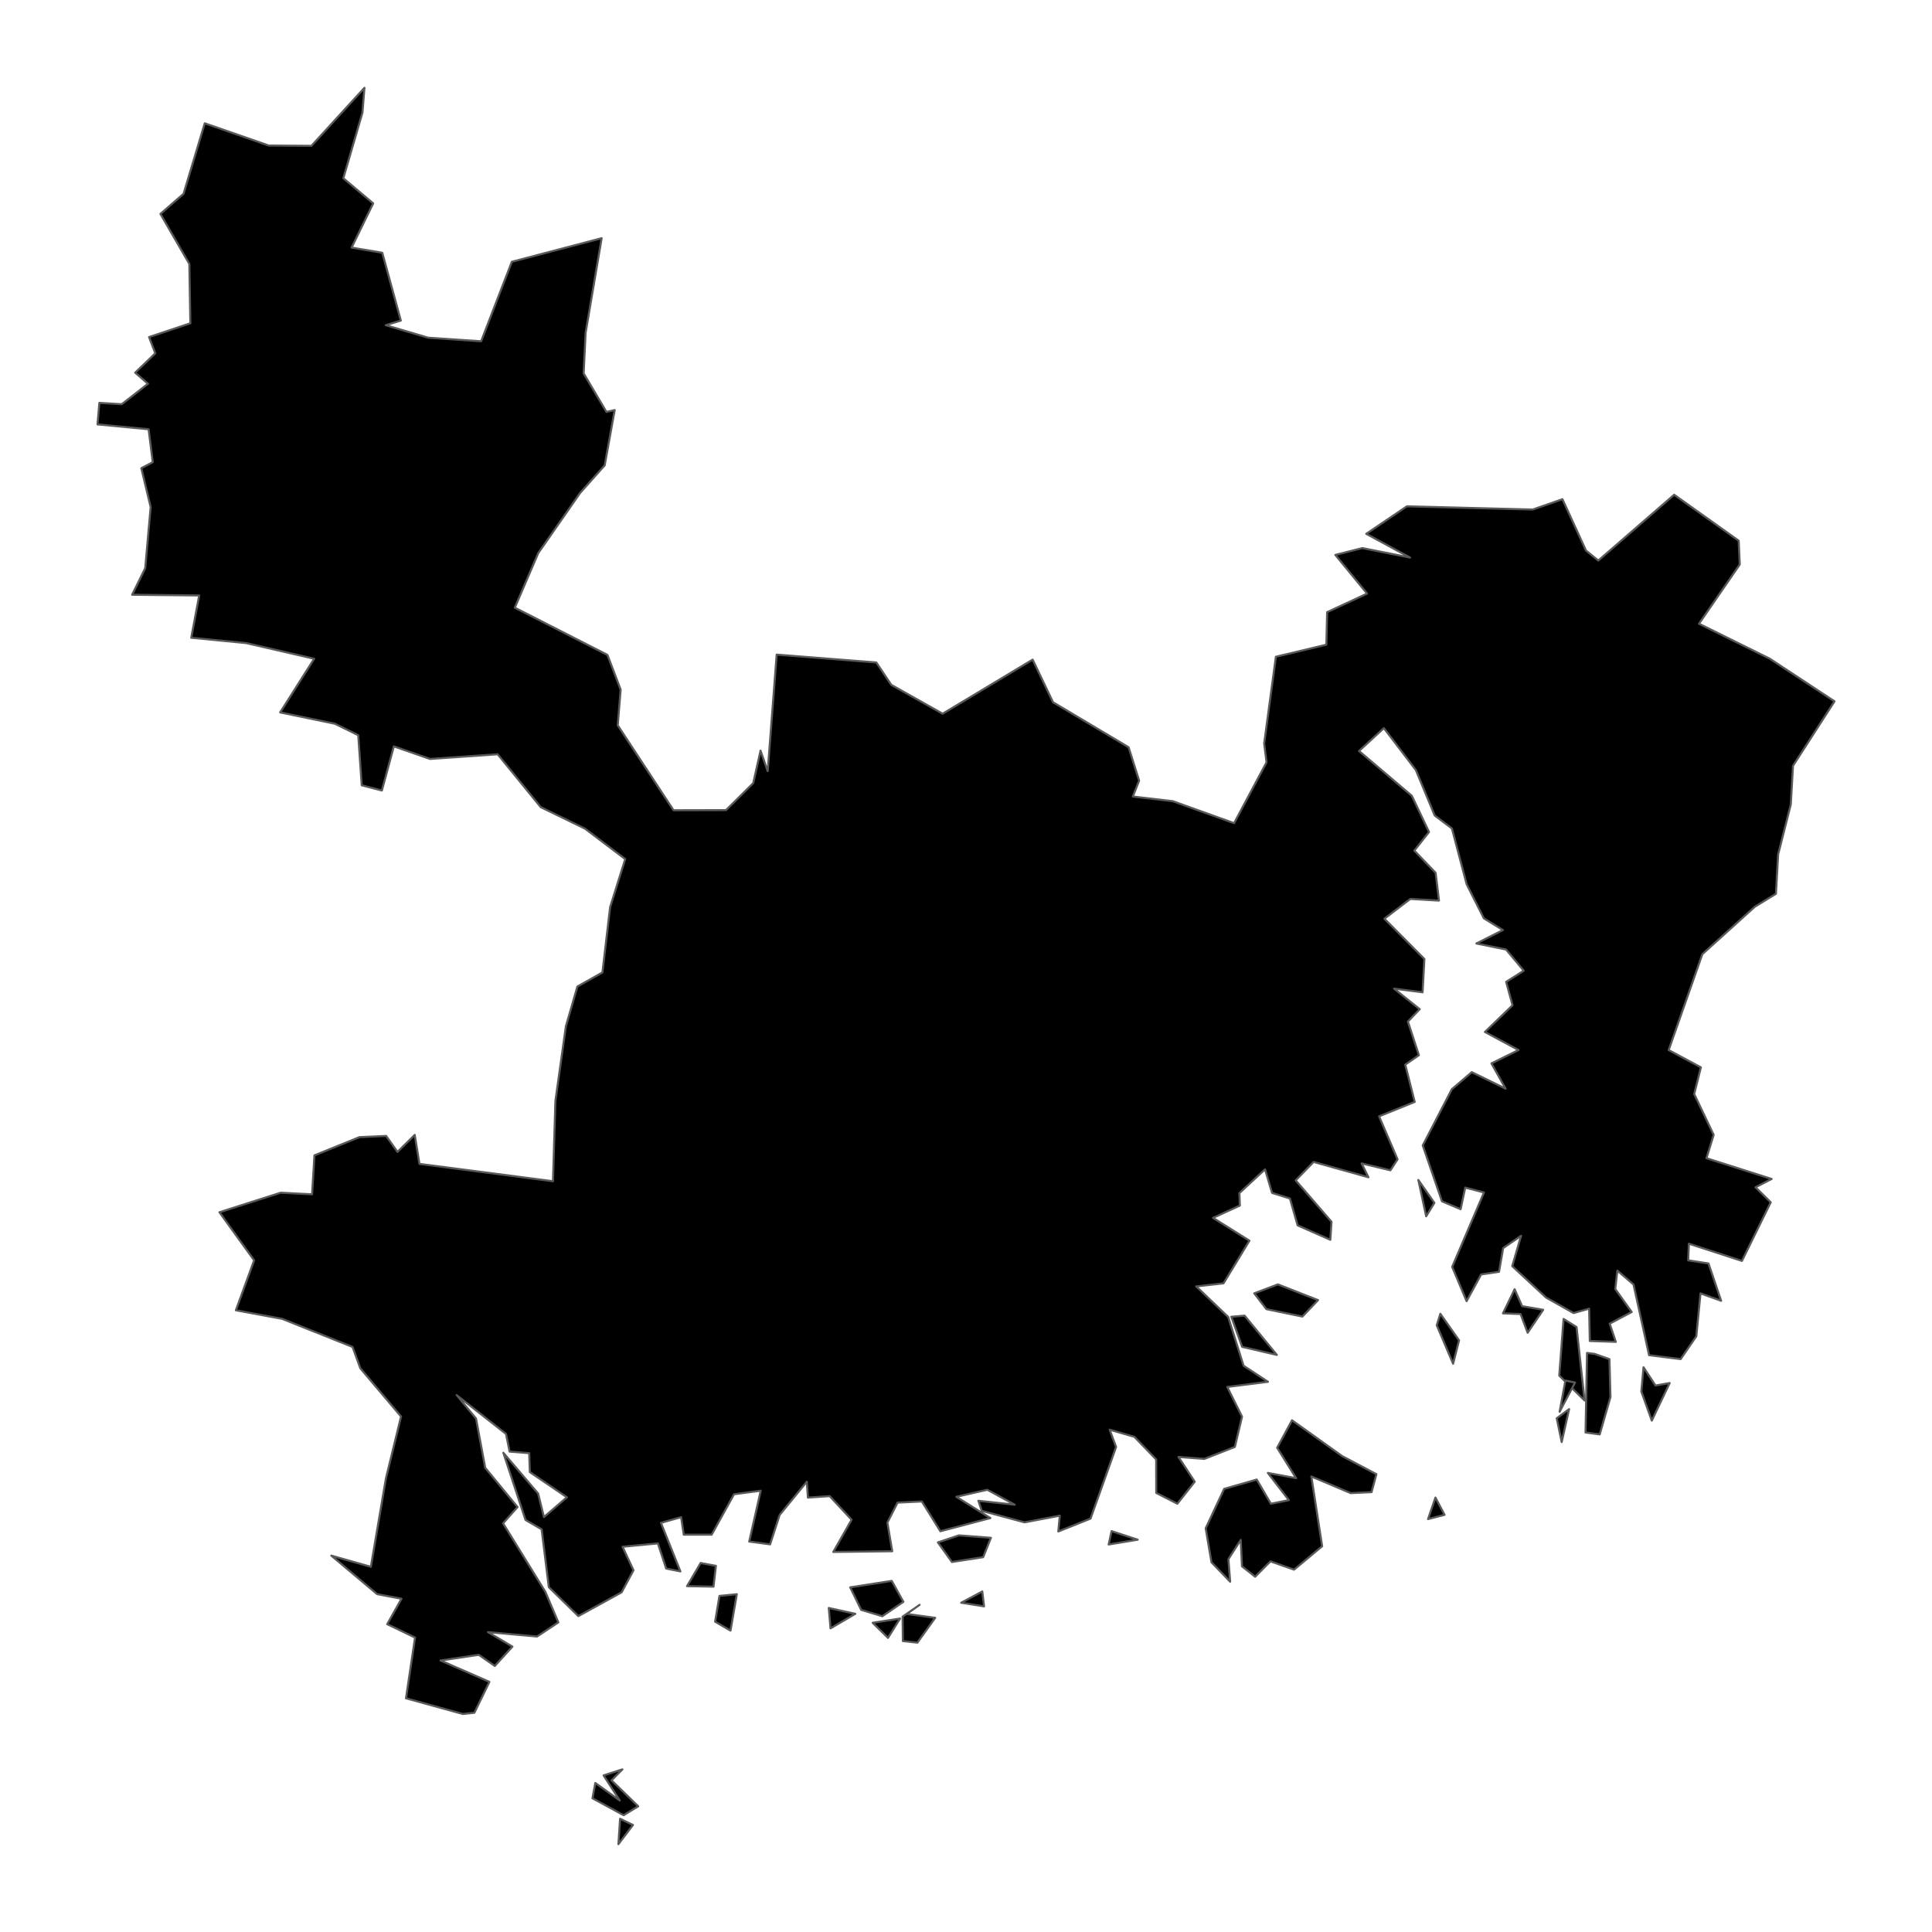<?xml version='1.0' encoding='UTF-8' ?>
<svg xmlns='http://www.w3.org/2000/svg' xmlns:xlink='http://www.w3.org/1999/xlink' class='svglite' width='1008.00pt' height='1008.00pt' viewBox='0 0 1008.00 1008.00'>
<defs>
  <style type='text/css'><![CDATA[
    .svglite line, .svglite polyline, .svglite polygon, .svglite path, .svglite rect, .svglite circle {
      fill: none;
      stroke: #000000;
      stroke-linecap: round;
      stroke-linejoin: round;
      stroke-miterlimit: 10.00;
    }
    .svglite text {
      white-space: pre;
    }
  ]]></style>
</defs>
<rect width='100%' height='100%' style='stroke: none; fill: none;'/>
<defs>
  <clipPath id='cpMC4wMHwxMDA4LjAwfDAuMDB8MTAwOC4wMA=='>
    <rect x='0.00' y='0.00' width='1008.00' height='1008.00' />
  </clipPath>
</defs>
<g clip-path='url(#cpMC4wMHwxMDA4LjAwfDAuMDB8MTAwOC4wMA==)'>
</g>
<defs>
  <clipPath id='cpNS41NXwxMDAyLjQ1fDAuMDB8MTAwOC4wMA=='>
    <rect x='5.55' y='0.00' width='996.89' height='1008.00' />
  </clipPath>
</defs>
<g clip-path='url(#cpNS41NXwxMDAyLjQ1fDAuMDB8MTAwOC4wMA==)'>
<path d='M 323.52 948.92 L 330.25 952.16 L 322.64 962.18 L 323.52 948.92 Z' style='fill-rule: evenodd; fill: #000000; stroke-width: 1.07; stroke: #595959; stroke-linecap: butt;' />
<path d='M 324.72 923.15 L 319.06 928.88 L 332.99 942.42 L 325.37 947.06 L 309.11 938.23 L 310.60 930.25 L 323.35 939.38 L 314.91 926.29 L 324.72 923.15 Z' style='fill-rule: evenodd; fill: #000000; stroke-width: 1.07; stroke: #595959; stroke-linecap: butt;' />
<path d='M 740.00 615.63 L 748.38 627.59 L 744.09 634.59 L 740.00 615.63 Z' style='fill-rule: evenodd; fill: #000000; stroke-width: 1.07; stroke: #595959; stroke-linecap: butt;' />
<path d='M 666.72 670.11 L 687.68 678.33 L 679.50 686.91 L 660.74 683.04 L 654.38 674.78 L 666.72 670.11 Z' style='fill-rule: evenodd; fill: #000000; stroke-width: 1.07; stroke: #595959; stroke-linecap: butt;' />
<path d='M 751.48 685.44 L 761.25 699.32 L 758.14 711.51 L 749.61 691.45 L 751.48 685.44 Z' style='fill-rule: evenodd; fill: #000000; stroke-width: 1.07; stroke: #595959; stroke-linecap: butt;' />
<path d='M 863.74 722.88 L 871.15 721.57 L 861.80 741.19 L 856.35 726.00 L 857.48 713.35 L 863.74 722.88 Z' style='fill-rule: evenodd; fill: #000000; stroke-width: 1.07; stroke: #595959; stroke-linecap: butt;' />
<path d='M 815.78 688.14 L 822.55 692.39 L 826.73 730.68 L 813.52 717.72 L 815.78 688.14 Z' style='fill-rule: evenodd; fill: #000000; stroke-width: 1.07; stroke: #595959; stroke-linecap: butt;' />
<path d='M 818.67 735.19 L 814.80 752.38 L 812.20 739.98 L 818.67 735.19 Z' style='fill-rule: evenodd; fill: #000000; stroke-width: 1.07; stroke: #595959; stroke-linecap: butt;' />
<path d='M 831.98 706.38 L 839.71 709.12 L 840.24 728.92 L 834.64 748.39 L 827.24 747.38 L 828.02 705.88 L 831.98 706.38 Z' style='fill-rule: evenodd; fill: #000000; stroke-width: 1.07; stroke: #595959; stroke-linecap: butt;' />
<path d='M 816.74 720.31 L 821.77 721.32 L 813.71 736.58 L 816.74 720.31 Z' style='fill-rule: evenodd; fill: #000000; stroke-width: 1.07; stroke: #595959; stroke-linecap: butt;' />
<path d='M 649.36 686.43 L 666.18 706.91 L 648.09 702.71 L 642.43 687.00 L 649.36 686.43 Z' style='fill-rule: evenodd; fill: #000000; stroke-width: 1.07; stroke: #595959; stroke-linecap: butt;' />
<path d='M 794.15 681.48 L 805.14 683.38 L 797.03 695.34 L 793.34 685.58 L 784.15 685.23 L 790.25 672.64 L 794.15 681.48 Z' style='fill-rule: evenodd; fill: #000000; stroke-width: 1.07; stroke: #595959; stroke-linecap: butt;' />
<path d='M 748.92 781.33 L 753.69 790.35 L 745.06 792.58 L 748.92 781.33 Z' style='fill-rule: evenodd; fill: #000000; stroke-width: 1.07; stroke: #595959; stroke-linecap: butt;' />
<path d='M 469.59 844.46 L 463.30 854.55 L 455.30 846.67 L 469.59 844.46 Z' style='fill-rule: evenodd; fill: #000000; stroke-width: 1.07; stroke: #595959; stroke-linecap: butt;' />
<path d='M 479.80 837.30 L 473.10 842.06 L 487.94 844.08 L 478.64 857.04 L 471.05 856.20 L 470.93 843.47 L 479.80 837.30 Z' style='fill-rule: evenodd; fill: #000000; stroke-width: 1.07; stroke: #595959; stroke-linecap: butt;' />
<path d='M 512.50 830.33 L 513.43 838.11 L 501.49 836.21 L 512.50 830.33 Z' style='fill-rule: evenodd; fill: #000000; stroke-width: 1.07; stroke: #595959; stroke-linecap: butt;' />
<path d='M 432.40 838.94 L 446.25 841.99 L 433.31 849.58 L 432.40 838.94 Z' style='fill-rule: evenodd; fill: #000000; stroke-width: 1.07; stroke: #595959; stroke-linecap: butt;' />
<path d='M 465.27 824.81 L 471.33 835.73 L 460.36 843.24 L 449.31 839.94 L 443.57 828.18 L 465.27 824.81 Z' style='fill-rule: evenodd; fill: #000000; stroke-width: 1.07; stroke: #595959; stroke-linecap: butt;' />
<path d='M 384.43 831.76 L 381.13 850.76 L 373.10 846.11 L 375.36 832.65 L 384.43 831.76 Z' style='fill-rule: evenodd; fill: #000000; stroke-width: 1.07; stroke: #595959; stroke-linecap: butt;' />
<path d='M 579.95 798.85 L 593.57 803.32 L 578.43 805.83 L 579.95 798.85 Z' style='fill-rule: evenodd; fill: #000000; stroke-width: 1.07; stroke: #595959; stroke-linecap: butt;' />
<path d='M 500.31 801.06 L 517.00 802.34 L 512.96 812.44 L 496.65 814.95 L 489.33 804.73 L 500.31 801.06 Z' style='fill-rule: evenodd; fill: #000000; stroke-width: 1.07; stroke: #595959; stroke-linecap: butt;' />
<path d='M 365.55 815.48 L 373.52 816.96 L 372.27 827.81 L 358.44 827.56 L 365.55 815.48 Z' style='fill-rule: evenodd; fill: #000000; stroke-width: 1.07; stroke: #595959; stroke-linecap: butt;' />
<path d='M 674.09 741.02 L 700.27 759.71 L 718.12 769.13 L 715.61 778.51 L 704.71 779.02 L 684.18 770.33 L 689.82 806.74 L 675.17 818.95 L 662.85 814.63 L 654.85 822.64 L 647.99 817.21 L 647.34 803.41 L 640.91 813.46 L 641.82 825.24 L 632.08 815.12 L 629.05 797.37 L 638.70 776.79 L 655.70 771.94 L 663.07 784.56 L 672.45 782.69 L 661.49 768.49 L 676.23 771.21 L 666.34 755.36 L 674.09 741.02 Z' style='fill-rule: evenodd; fill: #000000; stroke-width: 1.07; stroke: #595959; stroke-linecap: butt;' />
<path d='M 924.34 615.10 L 915.92 619.45 L 923.86 627.29 L 908.84 657.87 L 881.15 648.88 L 880.79 657.56 L 891.40 659.20 L 897.99 678.68 L 887.22 674.81 L 885.04 697.18 L 876.87 709.10 L 860.39 707.06 L 852.27 670.18 L 843.84 662.94 L 842.74 672.52 L 851.34 684.53 L 839.84 690.61 L 843.04 700.11 L 829.46 699.64 L 829.11 682.77 L 821.01 685.08 L 806.63 676.98 L 788.99 660.60 L 793.61 644.76 L 784.25 651.18 L 782.10 663.56 L 772.77 664.92 L 765.18 678.87 L 757.66 660.97 L 774.25 622.16 L 764.46 619.61 L 762.07 630.89 L 752.33 626.77 L 742.30 597.60 L 757.47 568.29 L 767.88 559.38 L 785.54 568.01 L 778.14 554.82 L 792.28 547.84 L 774.73 538.42 L 789.15 524.49 L 785.81 512.26 L 795.00 506.46 L 785.77 495.40 L 770.27 492.26 L 784.15 485.25 L 774.19 479.15 L 765.20 461.33 L 757.52 432.25 L 748.55 425.49 L 738.72 401.79 L 722.02 379.89 L 709.06 391.82 L 736.59 415.18 L 745.58 434.08 L 737.90 443.80 L 749.00 455.36 L 750.78 469.88 L 735.82 469.01 L 722.29 479.33 L 743.16 500.34 L 742.22 517.71 L 727.33 515.81 L 740.73 526.53 L 734.56 532.97 L 740.29 550.55 L 733.17 555.47 L 738.11 574.91 L 719.52 582.44 L 729.16 604.87 L 725.43 610.59 L 710.41 607.00 L 713.97 614.23 L 685.35 606.23 L 676.01 615.84 L 694.70 637.44 L 694.09 646.84 L 677.02 639.34 L 673.01 625.32 L 663.67 622.37 L 660.02 610.09 L 646.65 622.48 L 646.88 629.01 L 632.88 635.41 L 651.88 647.31 L 638.37 669.56 L 624.13 671.18 L 640.79 687.11 L 648.82 712.55 L 661.54 720.93 L 640.32 723.63 L 648.02 739.12 L 644.28 754.91 L 628.35 761.17 L 614.85 760.14 L 623.34 773.07 L 614.28 784.56 L 603.25 778.91 L 603.21 761.44 L 591.84 749.65 L 578.95 745.93 L 582.31 754.93 L 568.97 792.32 L 552.15 799.03 L 552.93 790.78 L 534.55 794.27 L 512.21 788.25 L 510.46 783.01 L 529.43 785.06 L 515.12 777.27 L 498.97 780.95 L 516.72 792.04 L 490.62 798.91 L 480.98 783.37 L 468.28 783.98 L 462.99 794.40 L 465.52 809.34 L 434.76 809.71 L 444.31 792.89 L 432.86 780.59 L 421.51 781.35 L 420.94 773.08 L 406.80 790.36 L 401.79 805.75 L 390.89 804.29 L 396.91 777.76 L 382.97 779.61 L 371.31 800.71 L 356.74 800.70 L 355.37 791.56 L 344.85 794.54 L 355.00 819.87 L 347.57 818.38 L 343.24 805.25 L 324.80 807.01 L 330.52 819.26 L 324.35 830.76 L 301.74 843.19 L 286.33 828.07 L 282.59 797.90 L 274.18 793.03 L 262.61 757.96 L 280.76 779.23 L 283.80 791.50 L 295.77 781.18 L 276.43 768.05 L 276.10 758.17 L 265.87 757.36 L 264.01 748.14 L 238.26 727.89 L 248.36 740.11 L 253.16 765.81 L 270.02 786.28 L 262.47 794.78 L 284.51 830.47 L 291.32 846.46 L 280.18 853.85 L 254.58 851.53 L 267.36 859.10 L 258.16 869.21 L 249.78 863.38 L 229.86 866.35 L 255.35 877.49 L 247.51 893.61 L 241.45 894.25 L 211.81 886.07 L 216.54 854.38 L 202.02 847.40 L 209.48 834.12 L 196.78 831.73 L 172.85 811.63 L 193.49 817.47 L 201.35 771.35 L 209.24 739.05 L 188.01 713.91 L 183.94 702.76 L 147.26 688.11 L 123.06 683.62 L 132.59 657.57 L 114.49 632.48 L 146.46 622.27 L 162.81 623.12 L 164.06 602.80 L 187.50 593.29 L 201.48 592.66 L 207.38 600.99 L 216.39 592.12 L 218.85 607.25 L 288.51 616.29 L 289.77 574.44 L 295.24 535.47 L 301.25 514.70 L 314.31 507.37 L 318.32 473.29 L 326.20 448.22 L 305.24 432.36 L 282.10 421.11 L 259.64 393.53 L 224.36 395.98 L 205.48 389.40 L 199.24 412.44 L 188.73 409.73 L 186.91 383.59 L 174.77 377.61 L 146.17 371.69 L 163.92 343.69 L 128.46 335.53 L 99.78 332.74 L 103.93 310.67 L 68.93 310.31 L 75.76 296.44 L 78.60 264.59 L 73.73 244.27 L 79.70 241.15 L 77.53 223.96 L 50.87 221.43 L 51.84 210.19 L 63.53 210.89 L 77.20 200.22 L 70.51 194.43 L 81.01 184.34 L 77.77 175.86 L 99.31 168.67 L 98.78 137.70 L 83.70 111.59 L 95.78 101.08 L 106.82 64.33 L 140.21 75.92 L 162.48 76.09 L 190.14 45.82 L 189.12 58.71 L 179.13 92.99 L 194.70 106.10 L 183.44 129.19 L 199.45 131.87 L 209.13 167.26 L 201.26 169.67 L 223.37 176.19 L 251.03 178.05 L 267.04 136.58 L 313.91 124.28 L 305.53 173.70 L 304.52 194.81 L 316.40 214.92 L 320.71 213.95 L 315.49 242.81 L 302.72 257.13 L 280.82 288.59 L 268.60 317.05 L 316.93 341.69 L 323.82 359.81 L 322.29 378.41 L 351.40 422.74 L 378.79 422.67 L 392.99 408.58 L 396.80 391.63 L 400.54 402.35 L 405.22 341.54 L 457.22 345.64 L 465.01 357.31 L 491.81 372.37 L 538.78 344.15 L 549.41 366.39 L 588.83 389.86 L 594.33 407.29 L 591.04 415.57 L 611.94 418.02 L 643.87 429.48 L 660.80 397.72 L 659.56 387.89 L 665.67 342.66 L 692.01 336.36 L 692.42 319.38 L 713.27 309.71 L 696.70 289.52 L 710.78 285.96 L 735.70 290.90 L 712.82 278.52 L 734.03 264.16 L 799.68 265.85 L 815.19 260.45 L 827.47 287.23 L 833.90 292.46 L 873.47 258.13 L 907.14 282.11 L 907.70 294.52 L 886.43 325.42 L 923.34 343.65 L 957.13 365.91 L 935.48 399.55 L 934.33 419.71 L 927.73 445.76 L 926.57 466.34 L 915.54 473.10 L 888.18 497.83 L 870.61 547.87 L 887.42 556.87 L 883.94 570.81 L 894.09 592.10 L 890.32 604.28 L 924.34 615.10 Z' style='fill-rule: evenodd; fill: #000000; stroke-width: 1.07; stroke: #595959; stroke-linecap: butt;' />
</g>
<g clip-path='url(#cpMC4wMHwxMDA4LjAwfDAuMDB8MTAwOC4wMA==)'>
</g>
</svg>
